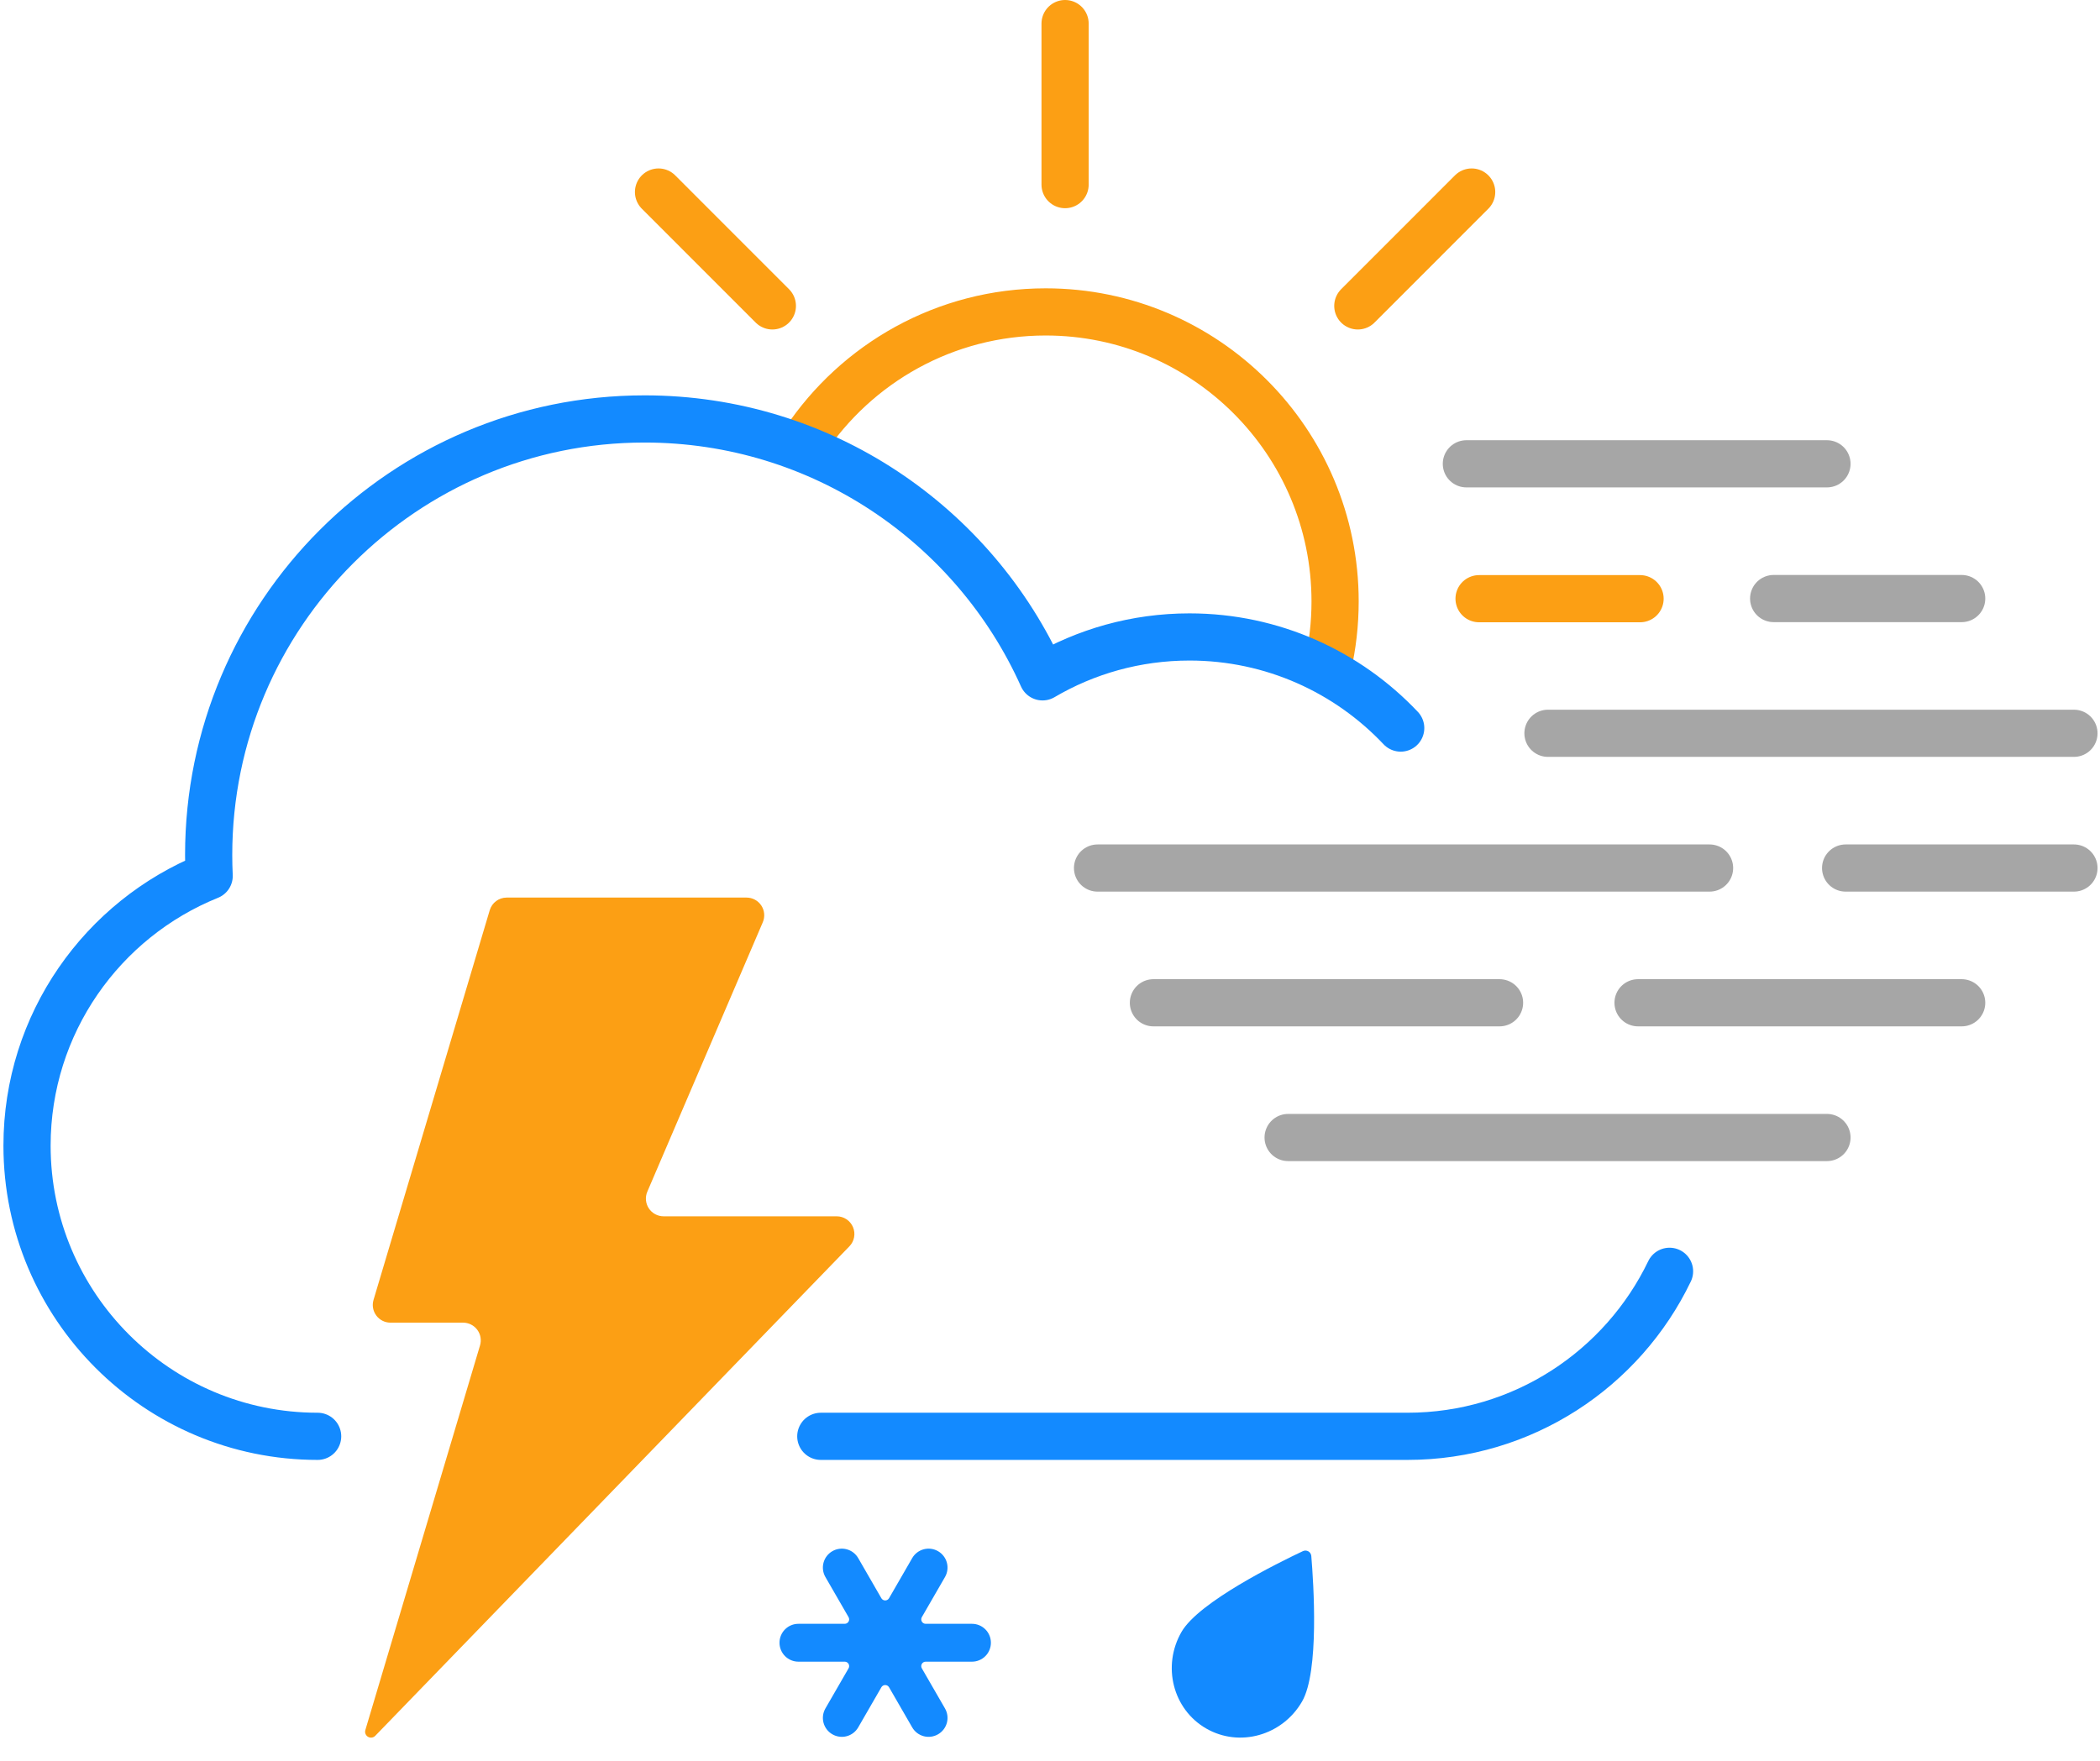 <?xml version="1.0" encoding="UTF-8" standalone="no"?><!DOCTYPE svg PUBLIC "-//W3C//DTD SVG 1.1//EN" "http://www.w3.org/Graphics/SVG/1.1/DTD/svg11.dtd"><svg width="100%" height="100%" viewBox="0 0 267 224" version="1.1" xmlns="http://www.w3.org/2000/svg" xmlns:xlink="http://www.w3.org/1999/xlink" xml:space="preserve" xmlns:serif="http://www.serif.com/" style="fill-rule:evenodd;clip-rule:evenodd;stroke-linecap:round;stroke-linejoin:round;stroke-miterlimit:1.5;"><g><g><path d="M249.414,127.53l-41.148,0" style="fill:none;stroke:#a6a6a6;stroke-width:6px;"/><path d="M249.414,76.122l-23.906,0" style="fill:none;stroke:#a6a6a6;stroke-width:6px;"/><path d="M232.286,58.986l-45.847,0" style="fill:none;stroke:#a6a6a6;stroke-width:6px;"/></g><g><g><path d="M102.288,56.131c6.595,-9.92 17.87,-16.463 30.661,-16.463c20.31,0 36.799,16.498 36.799,36.818c0,2.856 -0.326,5.638 -0.942,8.308" style="fill:none;stroke:#fc9f14;stroke-width:6px;"/><path d="M135.418,3l0,20.479" style="fill:none;stroke:#fc9f14;stroke-width:6px;"/><path d="M208.522,76.14l-20.469,0" style="fill:none;stroke:#fc9f14;stroke-width:6px;"/><path d="M83.726,24.422l14.474,14.481" style="fill:none;stroke:#fc9f14;stroke-width:6px;"/><path d="M187.111,24.422l-14.474,14.481" style="fill:none;stroke:#fc9f14;stroke-width:6px;"/></g><path d="M40.386,182.668c-20.393,0 -36.949,-16.565 -36.949,-36.968c0,-15.526 9.587,-28.829 23.157,-34.302c-0.043,-0.883 -0.064,-1.772 -0.064,-2.666c0,-30.605 24.835,-55.452 55.425,-55.452c22.526,0 41.932,13.475 50.597,32.8c5.483,-3.224 11.869,-5.074 18.683,-5.074c10.574,0 20.117,4.454 26.855,11.587" style="fill:none;stroke:#138aff;stroke-width:6px;"/><path d="M212.27,161.681c-5.962,12.411 -18.649,20.987 -33.323,20.987c0,0 -74.588,0 -74.588,0" style="fill:none;stroke:#138aff;stroke-width:6px;"/></g><g><path d="M263.687,110.394l-29.029,0" style="fill:none;stroke:#a6a6a6;stroke-width:6px;"/><path d="M263.687,93.258l-66.874,0" style="fill:none;stroke:#a6a6a6;stroke-width:6px;"/><path d="M190.656,127.53l-44.007,0" style="fill:none;stroke:#a6a6a6;stroke-width:6px;"/><path d="M217.358,110.394l-77.813,0" style="fill:none;stroke:#a6a6a6;stroke-width:6px;"/><path d="M232.286,144.666l-68.51,0" style="fill:none;stroke:#a6a6a6;stroke-width:6px;"/></g><g><path d="M62.266,115.759c0.284,-0.954 1.161,-1.608 2.156,-1.608c5.496,0 23.034,0 30.495,0c0.756,0 1.462,0.38 1.878,1.012c0.416,0.631 0.488,1.429 0.19,2.124c-3.238,7.558 -11.444,26.707 -14.682,34.264c-0.298,0.695 -0.227,1.494 0.19,2.125c0.416,0.631 1.122,1.011 1.878,1.011c5.335,0 15.693,0 22.01,0c0.903,0 1.719,0.541 2.071,1.373c0.353,0.832 0.173,1.794 -0.455,2.443c-12.172,12.568 -50.775,52.432 -60.288,62.255c-0.24,0.248 -0.619,0.3 -0.917,0.126c-0.299,-0.175 -0.439,-0.531 -0.34,-0.862c2.839,-9.523 11.762,-39.46 14.581,-48.917c0.203,-0.681 0.073,-1.418 -0.352,-1.987c-0.425,-0.57 -1.093,-0.906 -1.804,-0.906c-2.673,0 -6.556,0 -9.229,0c-0.711,0 -1.38,-0.335 -1.804,-0.905c-0.425,-0.57 -0.556,-1.306 -0.353,-1.987c2.941,-9.865 12.519,-41.993 14.775,-49.561Z" style="fill:#fc9f14;"/></g><path d="M166.722,197.884c-0.02,-0.245 -0.159,-0.464 -0.371,-0.587c-0.213,-0.123 -0.473,-0.133 -0.695,-0.028c-3.182,1.499 -13.233,6.456 -15.432,10.267c-2.503,4.338 -1.102,9.844 3.128,12.287c4.229,2.443 9.696,0.905 12.199,-3.434c2.199,-3.81 1.465,-14.998 1.171,-18.505Z" style="fill:#138aff;"/><path d="M115.98,198.155c0.319,-0.552 0.844,-0.955 1.46,-1.12c0.615,-0.165 1.271,-0.079 1.823,0.24c0.002,0.001 0.004,0.002 0.006,0.003c0.552,0.319 0.955,0.844 1.12,1.46c0.165,0.616 0.079,1.273 -0.24,1.825c-0.5,0.866 -2.56,4.437 -2.945,5.102c-0.1,0.175 -0.1,0.39 0,0.565c0.101,0.174 0.287,0.282 0.489,0.282c0.768,0 4.889,0 5.889,0c0.637,0 1.248,0.253 1.699,0.704c0.451,0.451 0.704,1.062 0.704,1.7c0,0.002 0,0.005 0,0.007c0,0.638 -0.253,1.249 -0.704,1.7c-0.451,0.451 -1.062,0.705 -1.699,0.705c-1,0 -5.121,0 -5.889,0c-0.202,0 -0.388,0.107 -0.489,0.282c-0.1,0.174 -0.1,0.389 0,0.564c0.385,0.666 2.445,4.236 2.945,5.102c0.319,0.553 0.405,1.209 0.24,1.825c-0.165,0.616 -0.568,1.141 -1.12,1.46c-0.002,0.001 -0.004,0.002 -0.006,0.003c-0.552,0.319 -1.208,0.406 -1.823,0.241c-0.616,-0.165 -1.141,-0.568 -1.46,-1.121c-0.5,-0.866 -2.56,-4.436 -2.944,-5.102c-0.101,-0.175 -0.287,-0.282 -0.489,-0.282c-0.201,0 -0.387,0.107 -0.488,0.282c-0.384,0.666 -2.444,4.236 -2.944,5.102c-0.319,0.553 -0.844,0.956 -1.46,1.121c-0.615,0.165 -1.271,0.078 -1.823,-0.241c-0.002,-0.001 -0.004,-0.002 -0.006,-0.003c-0.552,-0.319 -0.955,-0.844 -1.12,-1.46c-0.165,-0.616 -0.079,-1.272 0.24,-1.825c0.5,-0.866 2.56,-4.436 2.944,-5.102c0.101,-0.175 0.101,-0.39 0,-0.564c-0.1,-0.175 -0.286,-0.282 -0.488,-0.282c-0.768,0 -4.889,0 -5.889,0c-0.637,0 -1.249,-0.254 -1.699,-0.705c-0.451,-0.451 -0.704,-1.062 -0.704,-1.7c0,-0.002 0,-0.005 0,-0.007c0,-0.638 0.253,-1.249 0.704,-1.7c0.45,-0.451 1.062,-0.704 1.699,-0.704c1,0 5.121,0 5.889,0c0.202,0 0.388,-0.108 0.488,-0.282c0.101,-0.175 0.101,-0.39 0,-0.565c-0.384,-0.665 -2.444,-4.236 -2.944,-5.102c-0.319,-0.552 -0.405,-1.209 -0.24,-1.825c0.165,-0.616 0.568,-1.141 1.12,-1.46c0.002,-0.001 0.004,-0.002 0.006,-0.003c0.552,-0.319 1.208,-0.405 1.823,-0.24c0.616,0.165 1.141,0.568 1.46,1.12c0.5,0.866 2.56,4.437 2.944,5.102c0.101,0.175 0.287,0.283 0.488,0.283c0.202,0 0.388,-0.108 0.489,-0.283c0.384,-0.665 2.444,-4.236 2.944,-5.102Z" style="fill:#138aff;"/></g></svg>